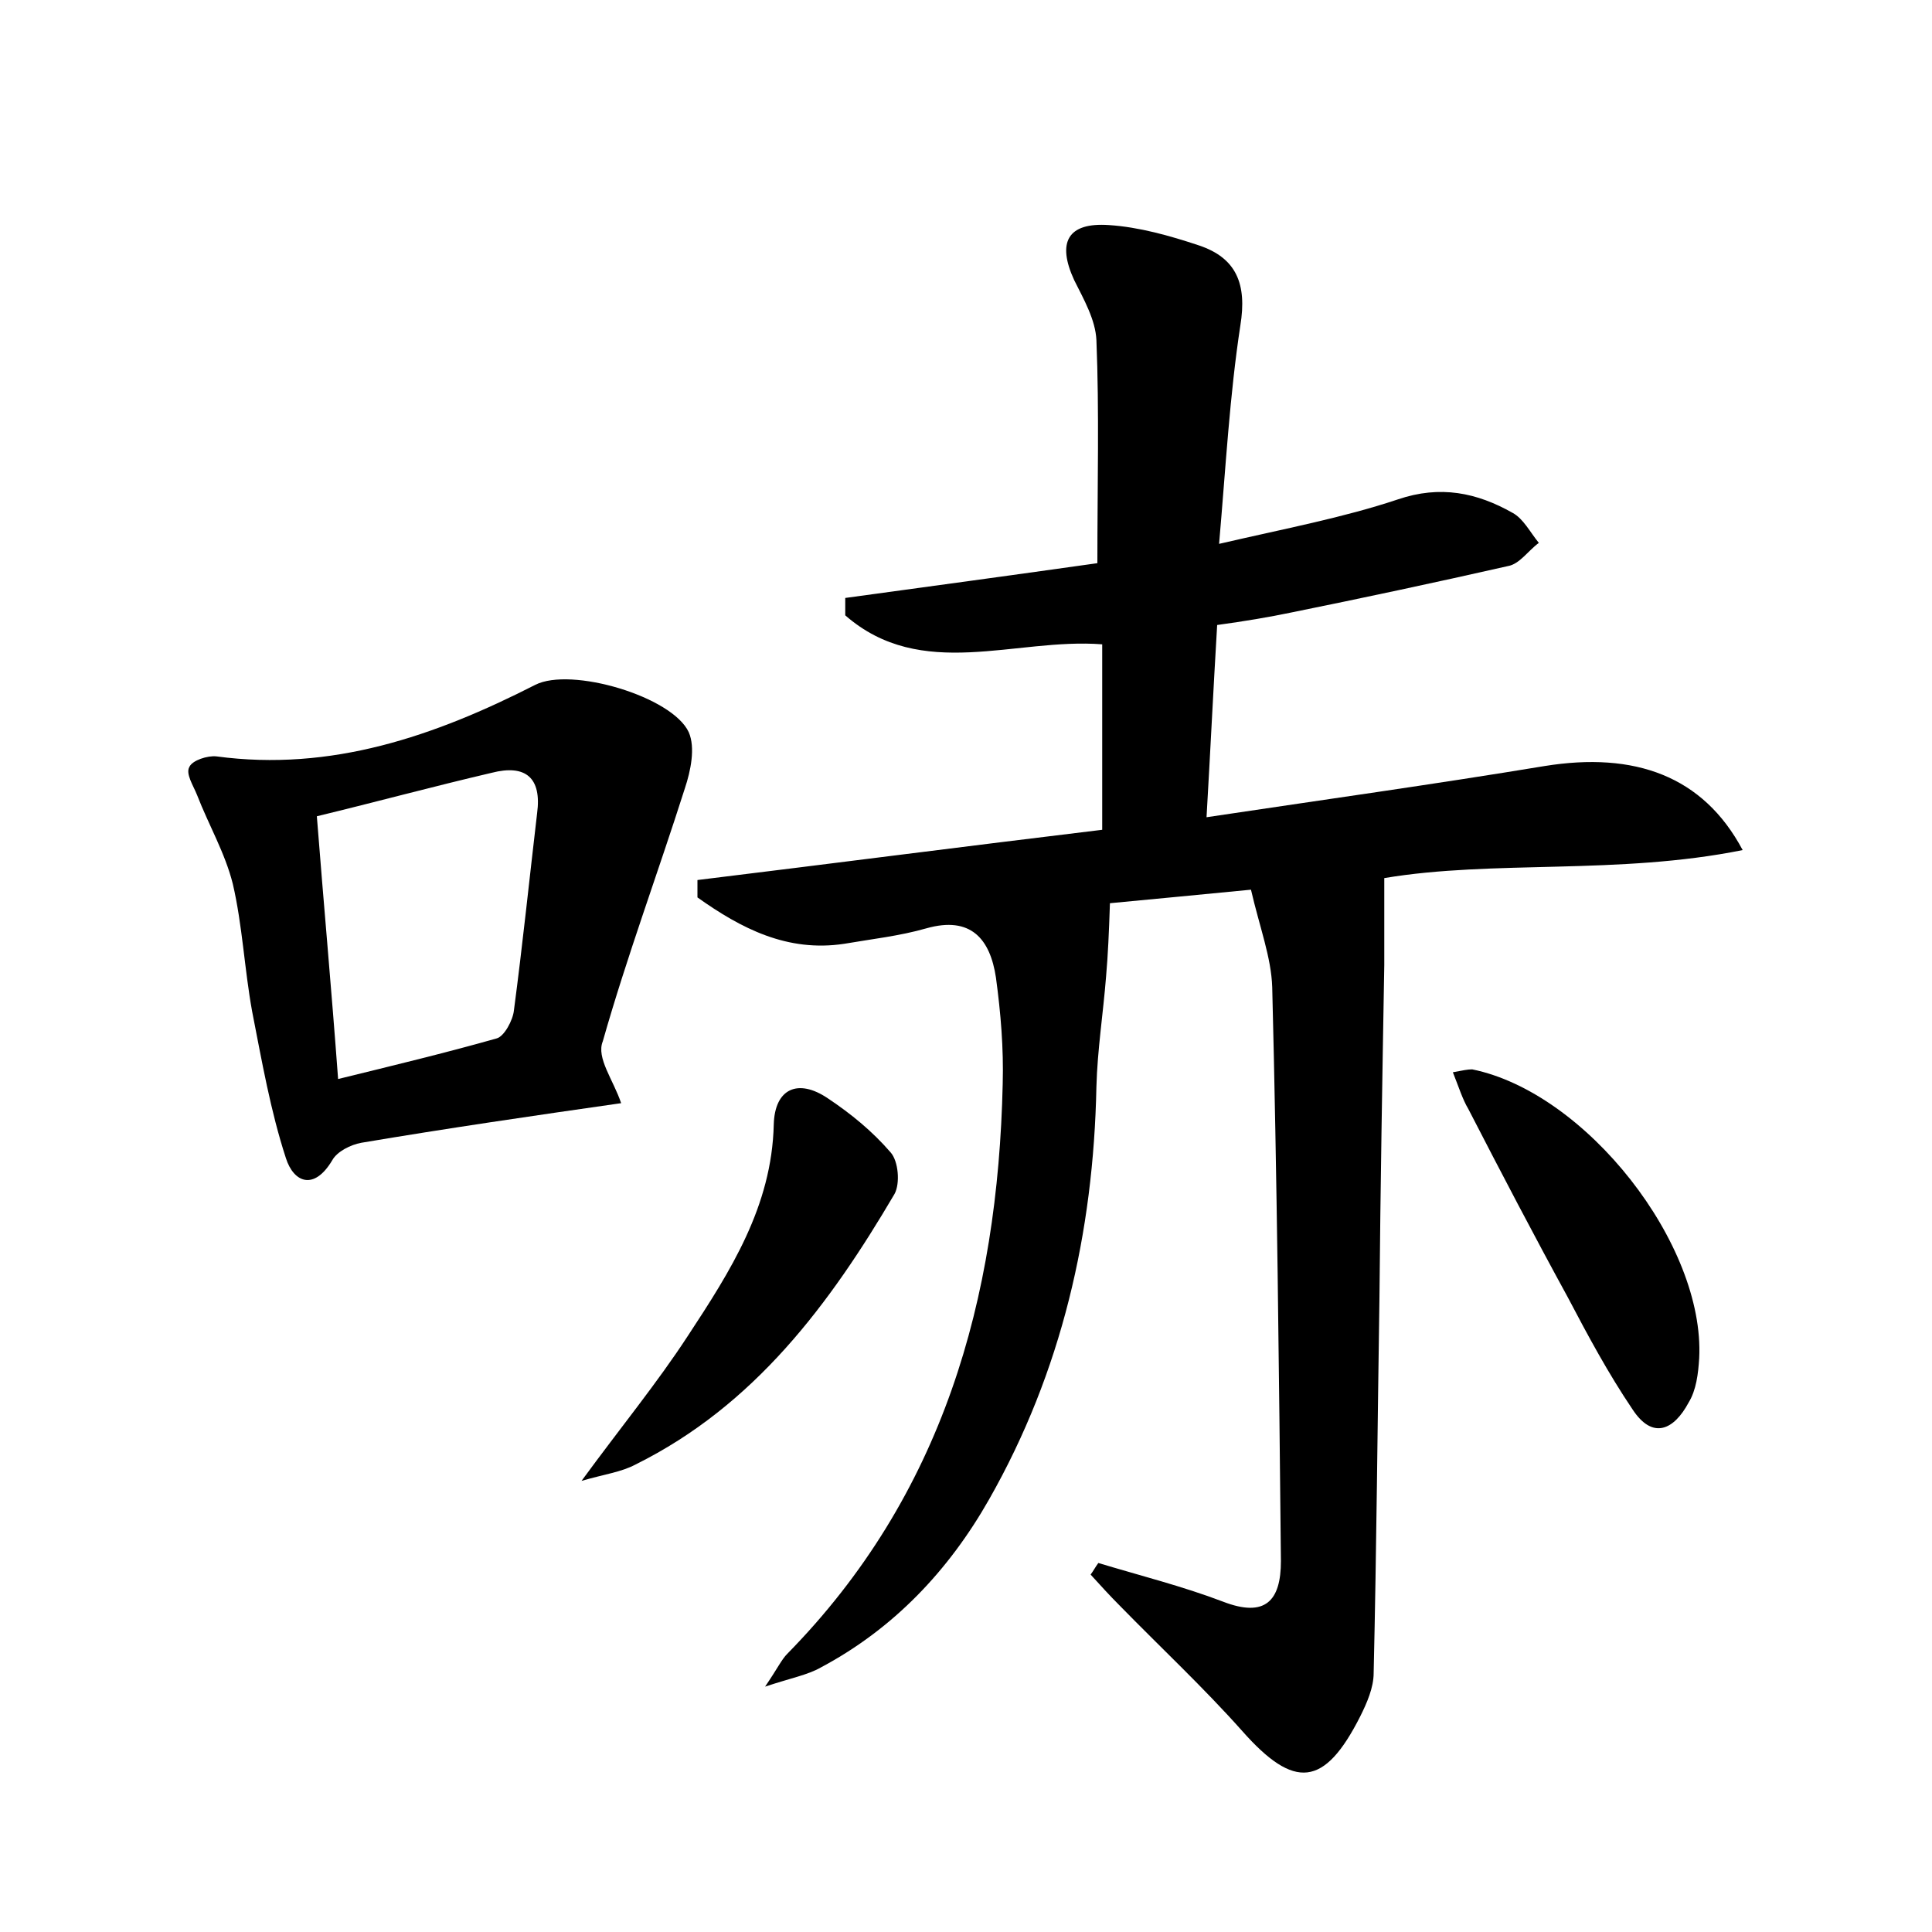 <?xml version="1.0" encoding="utf-8"?>
<!-- Generator: Adobe Illustrator 22.0.0, SVG Export Plug-In . SVG Version: 6.00 Build 0)  -->
<svg version="1.1" id="图层_1" xmlns="http://www.w3.org/2000/svg" xmlns:xlink="http://www.w3.org/1999/xlink" x="0px" y="0px"
	 viewBox="0 0 200 200" style="enable-background:new 0 0 200 200;" xml:space="preserve">
<style type="text/css">
	.st1{fill:#010000;}
	.st4{fill:#fbfafc;}
</style>
<g>
	
	<path d="M126,64.7c-0.4,6.7-0.7,13-1.1,19.9c12-1.8,23.5-3.4,35-5.3c9.3-1.5,16.4,1,20.5,8.7c-12.9,2.6-25.8,1-37.1,2.9
		c0,3.4,0,6.2,0,9c-0.2,11.5-0.4,23-0.5,34.5c-0.2,12.9-0.3,25.8-0.6,38.8c0,1.5-0.7,3.1-1.4,4.5c-3.7,7.3-6.8,7.6-12.2,1.5
		c-4-4.5-8.5-8.7-12.7-13c-1-1-2-2.1-3-3.2c0.3-0.4,0.5-0.8,0.8-1.2c4.3,1.3,8.7,2.4,12.9,4c4.4,1.7,6-0.1,6-4.2
		c-0.2-19.8-0.4-39.6-0.9-59.4c-0.1-3.1-1.3-6.2-2.2-10.1c-5.2,0.5-10.3,1-14.6,1.4c-0.1,3-0.2,5.3-0.4,7.6c-0.3,3.8-0.9,7.6-1,11.4
		c-0.3,15.1-3.6,29.5-11.1,42.7c-4.2,7.4-9.9,13.4-17.4,17.4c-1.4,0.8-3.1,1.1-5.8,2c1.3-1.9,1.7-2.8,2.3-3.4
		c16.1-16.4,21.8-36.7,22.3-59c0.1-3.7-0.2-7.3-0.7-11c-0.6-4-2.6-6.4-7.2-5.1c-2.8,0.8-5.6,1.1-8.5,1.6c-5.9,0.9-10.7-1.6-15.2-4.8
		c0-0.6,0-1.2,0-1.8c13.9-1.7,27.8-3.5,41.9-5.2c0-6.4,0-12.6,0-19.2c-9-0.7-18.7,3.9-26.6-3c0-0.6,0-1.2,0-1.8
		c8.8-1.2,17.6-2.4,26.1-3.6c0-8.2,0.2-15.7-0.1-23.1c-0.1-2.1-1.3-4.2-2.3-6.2c-1.8-3.9-0.7-6,3.6-5.7c3.1,0.2,6.3,1.1,9.3,2.1
		c3.9,1.3,5,4,4.3,8.3c-1.1,7.2-1.5,14.5-2.2,22.6c6.9-1.6,12.8-2.7,18.5-4.6c4.4-1.5,8.2-0.7,11.9,1.4c1.1,0.6,1.8,2,2.7,3.1
		c-1.1,0.8-2,2.2-3.2,2.4c-7.5,1.7-15,3.3-22.4,4.8C131.3,63.9,128.9,64.3,126,64.7z"/>
	<path d="M64.3,114.2c-9.1,1.3-18,2.6-26.9,4.1c-1.1,0.2-2.5,0.9-3,1.8c-1.9,3.2-4,2.3-4.8-0.2c-1.6-4.9-2.5-10.1-3.5-15.2
		c-0.8-4.4-1-8.9-2-13.2c-0.8-3.2-2.5-6.1-3.7-9.2c-0.4-1-1.2-2.2-0.8-2.9c0.3-0.7,1.9-1.2,2.8-1.1c11.9,1.6,22.6-2.1,33-7.4
		c3.7-1.9,14.2,1.2,15.9,4.9c0.7,1.6,0.2,4-0.4,5.8c-2.8,8.8-6,17.4-8.5,26.2C61.7,109.5,63.5,111.8,64.3,114.2z M32.8,84.5
		c0.7,9,1.5,17.7,2.2,27.2c5.7-1.4,11.1-2.7,16.4-4.2c0.8-0.2,1.7-1.9,1.8-2.9c0.9-6.8,1.6-13.6,2.4-20.4c0.5-3.7-1.2-5.1-4.7-4.2
		C44.9,81.4,39,83,32.8,84.5z"/>
	<path d="M60.2,153.3c4.1-5.6,7.8-10.1,11-15c4.4-6.7,8.7-13.4,8.9-21.9c0.1-3.7,2.5-4.8,5.6-2.7c2.4,1.6,4.6,3.4,6.5,5.6
		c0.8,0.9,1,3.2,0.4,4.3c-6.7,11.4-14.5,21.9-26.8,28C64.3,152.4,62.6,152.6,60.2,153.3z"/>
	<path d="M150.4,111c1.1-0.2,1.5-0.3,2-0.3c11.8,2.4,24.1,18.1,23.5,29.9c-0.1,1.6-0.3,3.3-1.1,4.6c-1.5,2.8-3.7,3.9-5.8,0.7
		c-2.5-3.7-4.6-7.6-6.7-11.6c-3.5-6.4-6.9-12.9-10.3-19.5C151.4,113.8,151,112.5,150.4,111z"/>
	
</g>
</svg>
